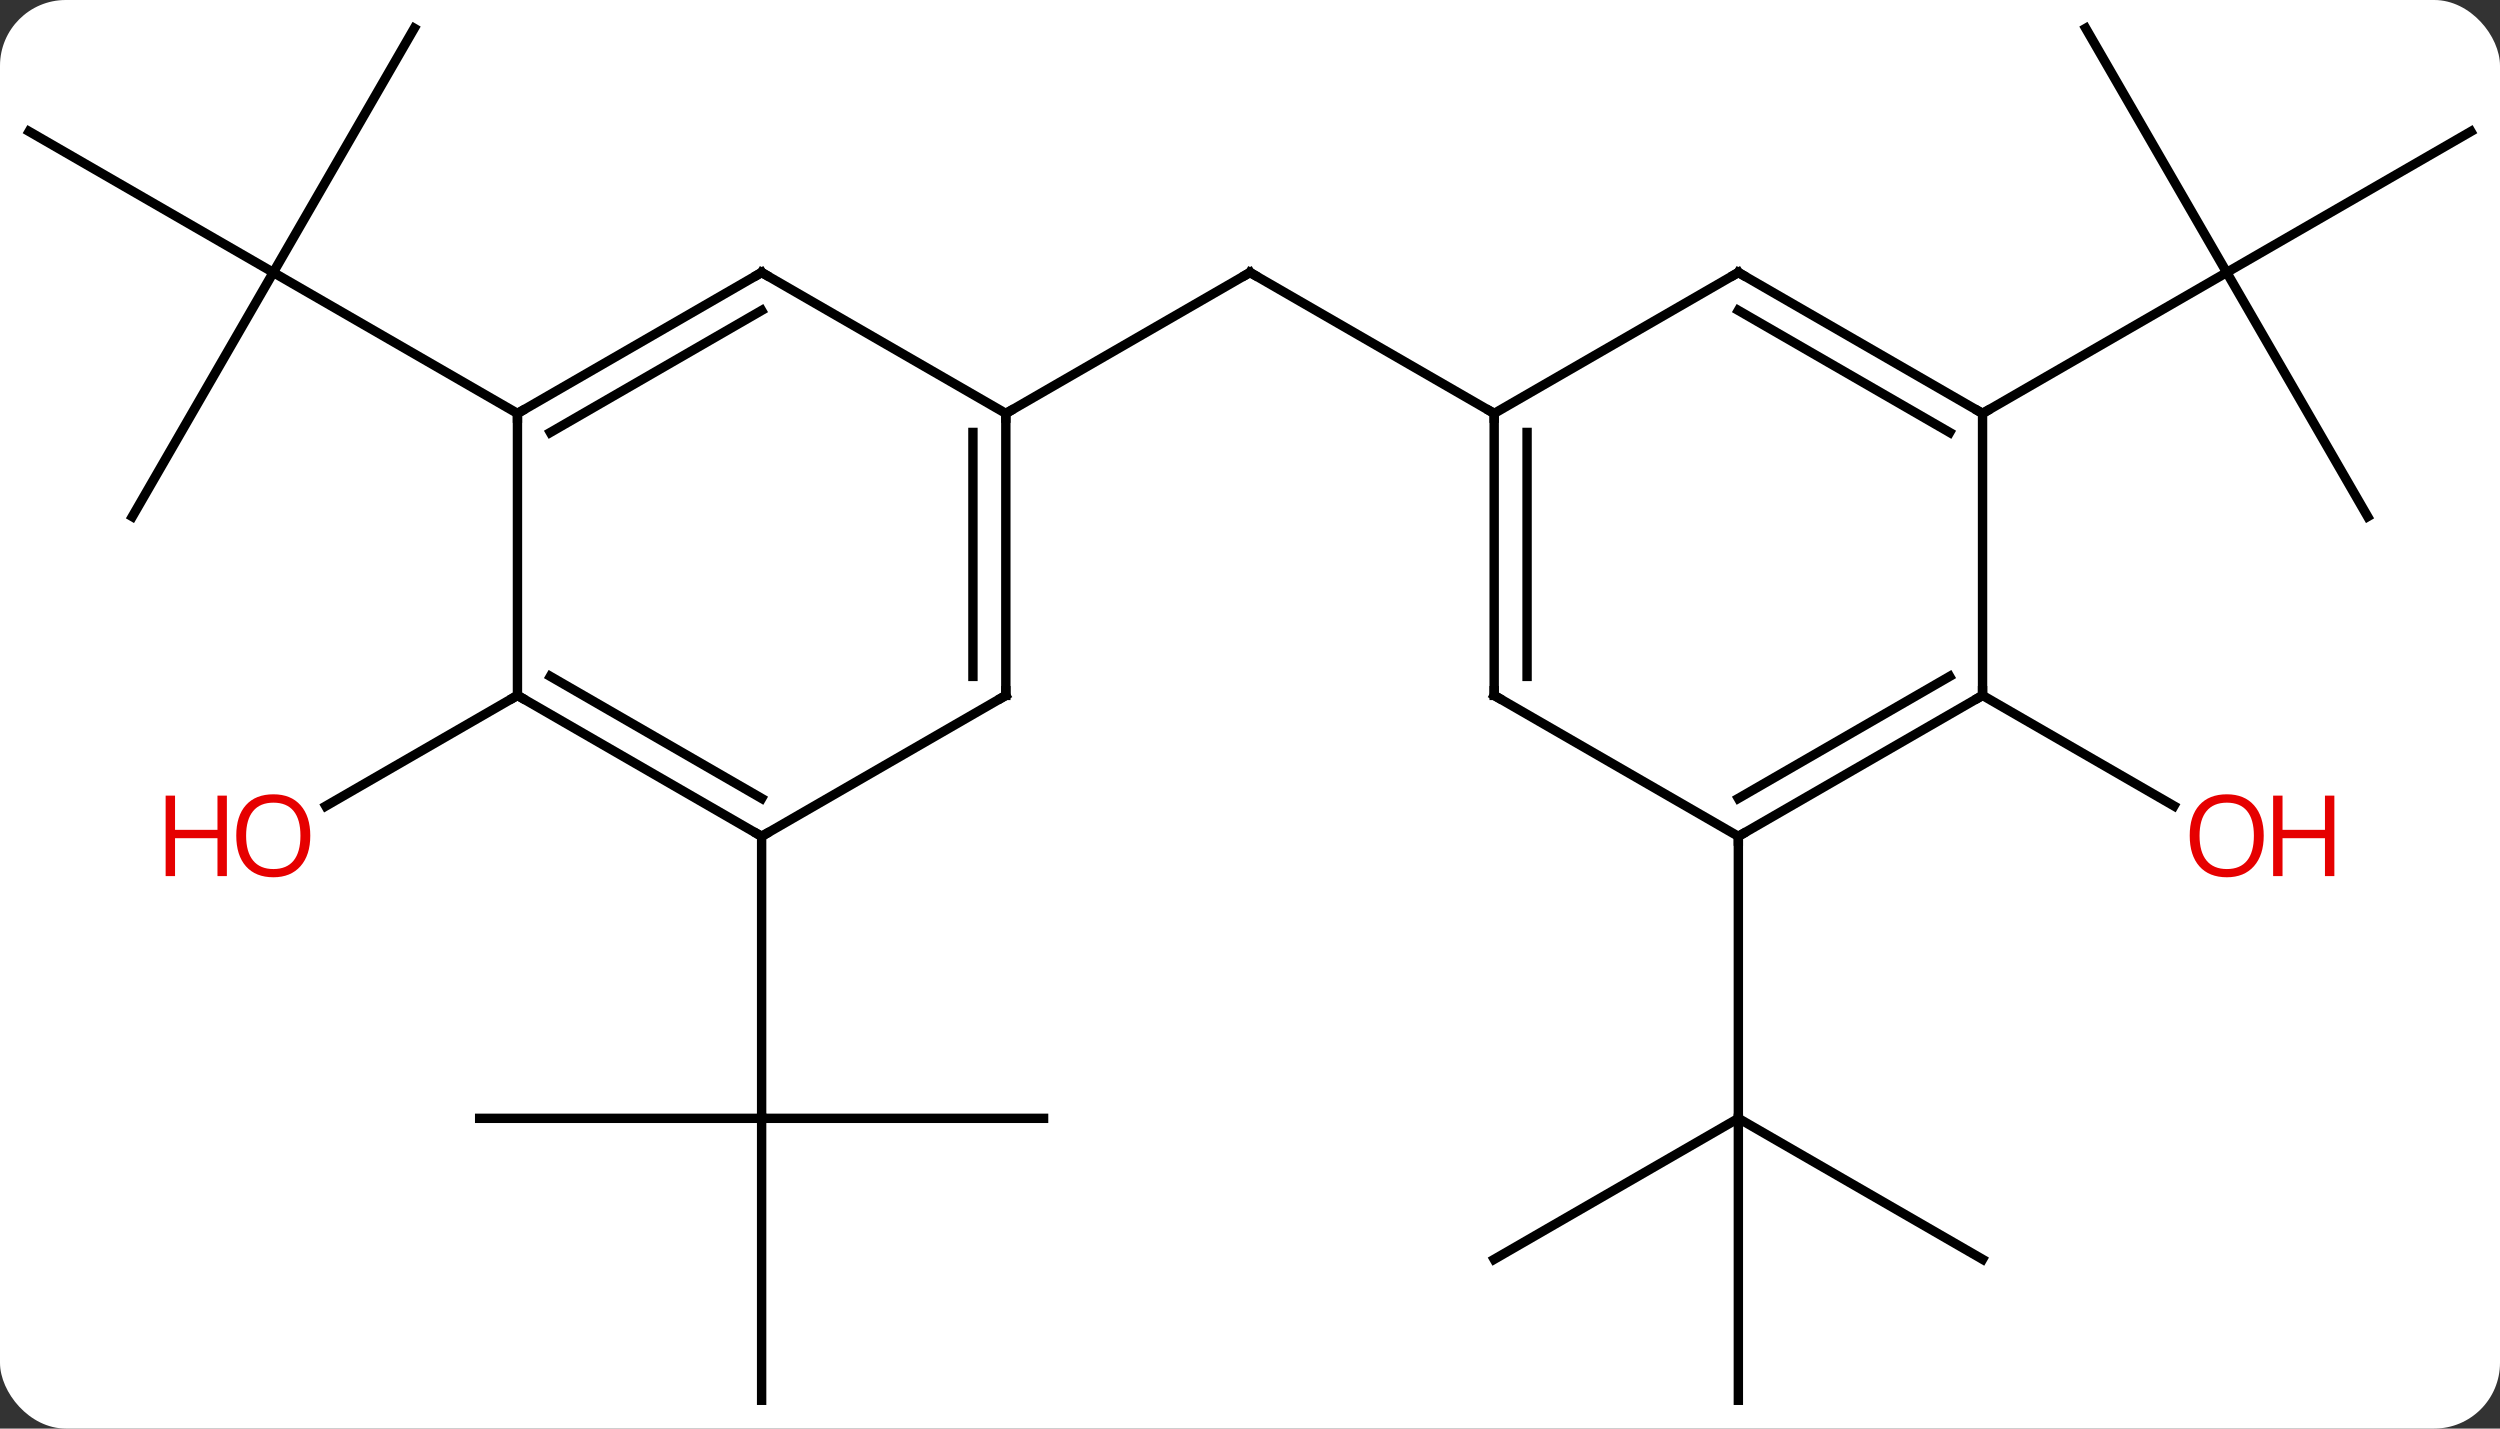 <svg width="266" viewBox="0 0 266 152" style="fill-opacity:1; color-rendering:auto; color-interpolation:auto; text-rendering:auto; stroke:black; stroke-linecap:square; stroke-miterlimit:10; shape-rendering:auto; stroke-opacity:1; fill:black; stroke-dasharray:none; font-weight:normal; stroke-width:1; font-family:'Open Sans'; font-style:normal; stroke-linejoin:miter; font-size:12; stroke-dashoffset:0; image-rendering:auto;" height="152" class="cas-substance-image" xmlns:xlink="http://www.w3.org/1999/xlink" xmlns="http://www.w3.org/2000/svg"><rect x="0" y="0" width="266" height="152" fill="#333333" stroke="none"/><svg class="cas-substance-single-component"><rect y="0" x="0" width="266" stroke="none" ry="7" rx="7" height="152" fill="white" class="cas-substance-group"/><svg y="0" x="0" width="266" viewBox="0 0 266 152" style="fill:black;" height="152" class="cas-substance-single-component-image"><svg><g><g transform="translate(133,76)" style="text-rendering:geometricPrecision; color-rendering:optimizeQuality; color-interpolation:linearRGB; stroke-linecap:butt; image-rendering:optimizeQuality;"><line y2="42.99" y1="42.99" x2="-81.963" x1="-51.963" style="fill:none;"/><line y2="72.99" y1="42.99" x2="-51.963" x1="-51.963" style="fill:none;"/><line y2="42.99" y1="42.99" x2="-21.963" x1="-51.963" style="fill:none;"/><line y2="12.99" y1="42.99" x2="-51.963" x1="-51.963" style="fill:none;"/><line y2="-2.01" y1="9.764" x2="-77.943" x1="-98.335" style="fill:none;"/><line y2="-72.99" y1="-47.01" x2="-88.923" x1="-103.923" style="fill:none;"/><line y2="-62.01" y1="-47.01" x2="-129.903" x1="-103.923" style="fill:none;"/><line y2="-21.03" y1="-47.01" x2="-118.923" x1="-103.923" style="fill:none;"/><line y2="-32.01" y1="-47.01" x2="-77.943" x1="-103.923" style="fill:none;"/><line y2="-32.01" y1="-47.01" x2="-25.98" x1="0" style="fill:none;"/><line y2="-32.01" y1="-47.01" x2="25.98" x1="0" style="fill:none;"/><line y2="57.99" y1="42.99" x2="77.943" x1="51.96" style="fill:none;"/><line y2="72.99" y1="42.99" x2="51.96" x1="51.96" style="fill:none;"/><line y2="57.99" y1="42.99" x2="25.98" x1="51.96" style="fill:none;"/><line y2="12.99" y1="42.99" x2="51.96" x1="51.96" style="fill:none;"/><line y2="-21.03" y1="-47.01" x2="118.923" x1="103.923" style="fill:none;"/><line y2="-62.01" y1="-47.01" x2="129.903" x1="103.923" style="fill:none;"/><line y2="-72.99" y1="-47.01" x2="88.923" x1="103.923" style="fill:none;"/><line y2="-32.01" y1="-47.01" x2="77.943" x1="103.923" style="fill:none;"/><line y2="-2.01" y1="9.749" x2="77.943" x1="98.309" style="fill:none;"/><line y2="-2.01" y1="12.99" x2="-77.943" x1="-51.963" style="fill:none;"/><line y2="-4.031" y1="8.948" x2="-74.443" x1="-51.963" style="fill:none;"/><line y2="-2.01" y1="12.99" x2="-25.98" x1="-51.963" style="fill:none;"/><line y2="-32.01" y1="-2.01" x2="-77.943" x1="-77.943" style="fill:none;"/><line y2="-32.01" y1="-2.01" x2="-25.98" x1="-25.98" style="fill:none;"/><line y2="-29.989" y1="-4.031" x2="-29.48" x1="-29.48" style="fill:none;"/><line y2="-47.01" y1="-32.01" x2="-51.963" x1="-77.943" style="fill:none;"/><line y2="-42.969" y1="-29.989" x2="-51.963" x1="-74.443" style="fill:none;"/><line y2="-47.01" y1="-32.01" x2="-51.963" x1="-25.98" style="fill:none;"/><line y2="-2.01" y1="-32.01" x2="25.98" x1="25.98" style="fill:none;"/><line y2="-4.031" y1="-29.989" x2="29.48" x1="29.48" style="fill:none;"/><line y2="-47.01" y1="-32.01" x2="51.96" x1="25.98" style="fill:none;"/><line y2="12.99" y1="-2.01" x2="51.96" x1="25.98" style="fill:none;"/><line y2="-32.01" y1="-47.01" x2="77.943" x1="51.96" style="fill:none;"/><line y2="-29.989" y1="-42.969" x2="74.443" x1="51.96" style="fill:none;"/><line y2="-2.01" y1="12.99" x2="77.943" x1="51.96" style="fill:none;"/><line y2="-4.031" y1="8.948" x2="74.443" x1="51.96" style="fill:none;"/><line y2="-2.01" y1="-32.01" x2="77.943" x1="77.943" style="fill:none;"/></g><g transform="translate(133,76)" style="fill:rgb(230,0,0); text-rendering:geometricPrecision; color-rendering:optimizeQuality; image-rendering:optimizeQuality; font-family:'Open Sans'; stroke:rgb(230,0,0); color-interpolation:linearRGB;"><path style="stroke:none;" d="M-99.986 12.92 Q-99.986 14.982 -101.025 16.162 Q-102.064 17.342 -103.907 17.342 Q-105.798 17.342 -106.829 16.177 Q-107.861 15.013 -107.861 12.904 Q-107.861 10.81 -106.829 9.662 Q-105.798 8.513 -103.907 8.513 Q-102.048 8.513 -101.017 9.685 Q-99.986 10.857 -99.986 12.92 ZM-106.814 12.92 Q-106.814 14.654 -106.071 15.56 Q-105.329 16.467 -103.907 16.467 Q-102.486 16.467 -101.759 15.568 Q-101.032 14.67 -101.032 12.92 Q-101.032 11.185 -101.759 10.295 Q-102.486 9.404 -103.907 9.404 Q-105.329 9.404 -106.071 10.303 Q-106.814 11.201 -106.814 12.92 Z"/><path style="stroke:none;" d="M-108.861 17.217 L-109.861 17.217 L-109.861 13.185 L-114.376 13.185 L-114.376 17.217 L-115.376 17.217 L-115.376 8.654 L-114.376 8.654 L-114.376 12.295 L-109.861 12.295 L-109.861 8.654 L-108.861 8.654 L-108.861 17.217 Z"/></g><g transform="translate(133,76)" style="stroke-linecap:butt; text-rendering:geometricPrecision; color-rendering:optimizeQuality; image-rendering:optimizeQuality; font-family:'Open Sans'; color-interpolation:linearRGB; stroke-miterlimit:5;"><path style="fill:none;" d="M-0.433 -46.76 L0 -47.01 L0.433 -46.76"/><path style="fill:rgb(230,0,0); stroke:none;" d="M107.861 12.92 Q107.861 14.982 106.821 16.162 Q105.782 17.342 103.939 17.342 Q102.048 17.342 101.017 16.177 Q99.986 15.013 99.986 12.904 Q99.986 10.81 101.017 9.662 Q102.048 8.513 103.939 8.513 Q105.798 8.513 106.829 9.685 Q107.861 10.857 107.861 12.92 ZM101.032 12.92 Q101.032 14.654 101.775 15.56 Q102.517 16.467 103.939 16.467 Q105.361 16.467 106.087 15.568 Q106.814 14.67 106.814 12.92 Q106.814 11.185 106.087 10.295 Q105.361 9.404 103.939 9.404 Q102.517 9.404 101.775 10.303 Q101.032 11.201 101.032 12.92 Z"/><path style="fill:rgb(230,0,0); stroke:none;" d="M115.376 17.217 L114.376 17.217 L114.376 13.185 L109.861 13.185 L109.861 17.217 L108.861 17.217 L108.861 8.654 L109.861 8.654 L109.861 12.295 L114.376 12.295 L114.376 8.654 L115.376 8.654 L115.376 17.217 Z"/><path style="fill:none;" d="M-52.396 12.74 L-51.963 12.99 L-51.53 12.74"/><path style="fill:none;" d="M-77.51 -1.76 L-77.943 -2.01 L-78.376 -1.76"/><path style="fill:none;" d="M-26.413 -1.76 L-25.98 -2.01 L-25.98 -2.51"/><path style="fill:none;" d="M-77.51 -32.26 L-77.943 -32.01 L-77.943 -31.51"/><path style="fill:none;" d="M-25.98 -31.51 L-25.98 -32.01 L-25.547 -32.26"/><path style="fill:none;" d="M-52.396 -46.76 L-51.963 -47.01 L-51.53 -46.76"/><path style="fill:none;" d="M25.98 -31.51 L25.98 -32.01 L25.547 -32.26"/><path style="fill:none;" d="M25.98 -2.51 L25.98 -2.01 L26.413 -1.76"/><path style="fill:none;" d="M51.527 -46.76 L51.96 -47.01 L52.393 -46.76"/><path style="fill:none;" d="M52.393 12.74 L51.96 12.99 L51.96 13.49"/><path style="fill:none;" d="M77.51 -32.26 L77.943 -32.01 L78.376 -32.26"/><path style="fill:none;" d="M77.51 -1.76 L77.943 -2.01 L77.943 -2.51"/></g></g></svg></svg></svg></svg>